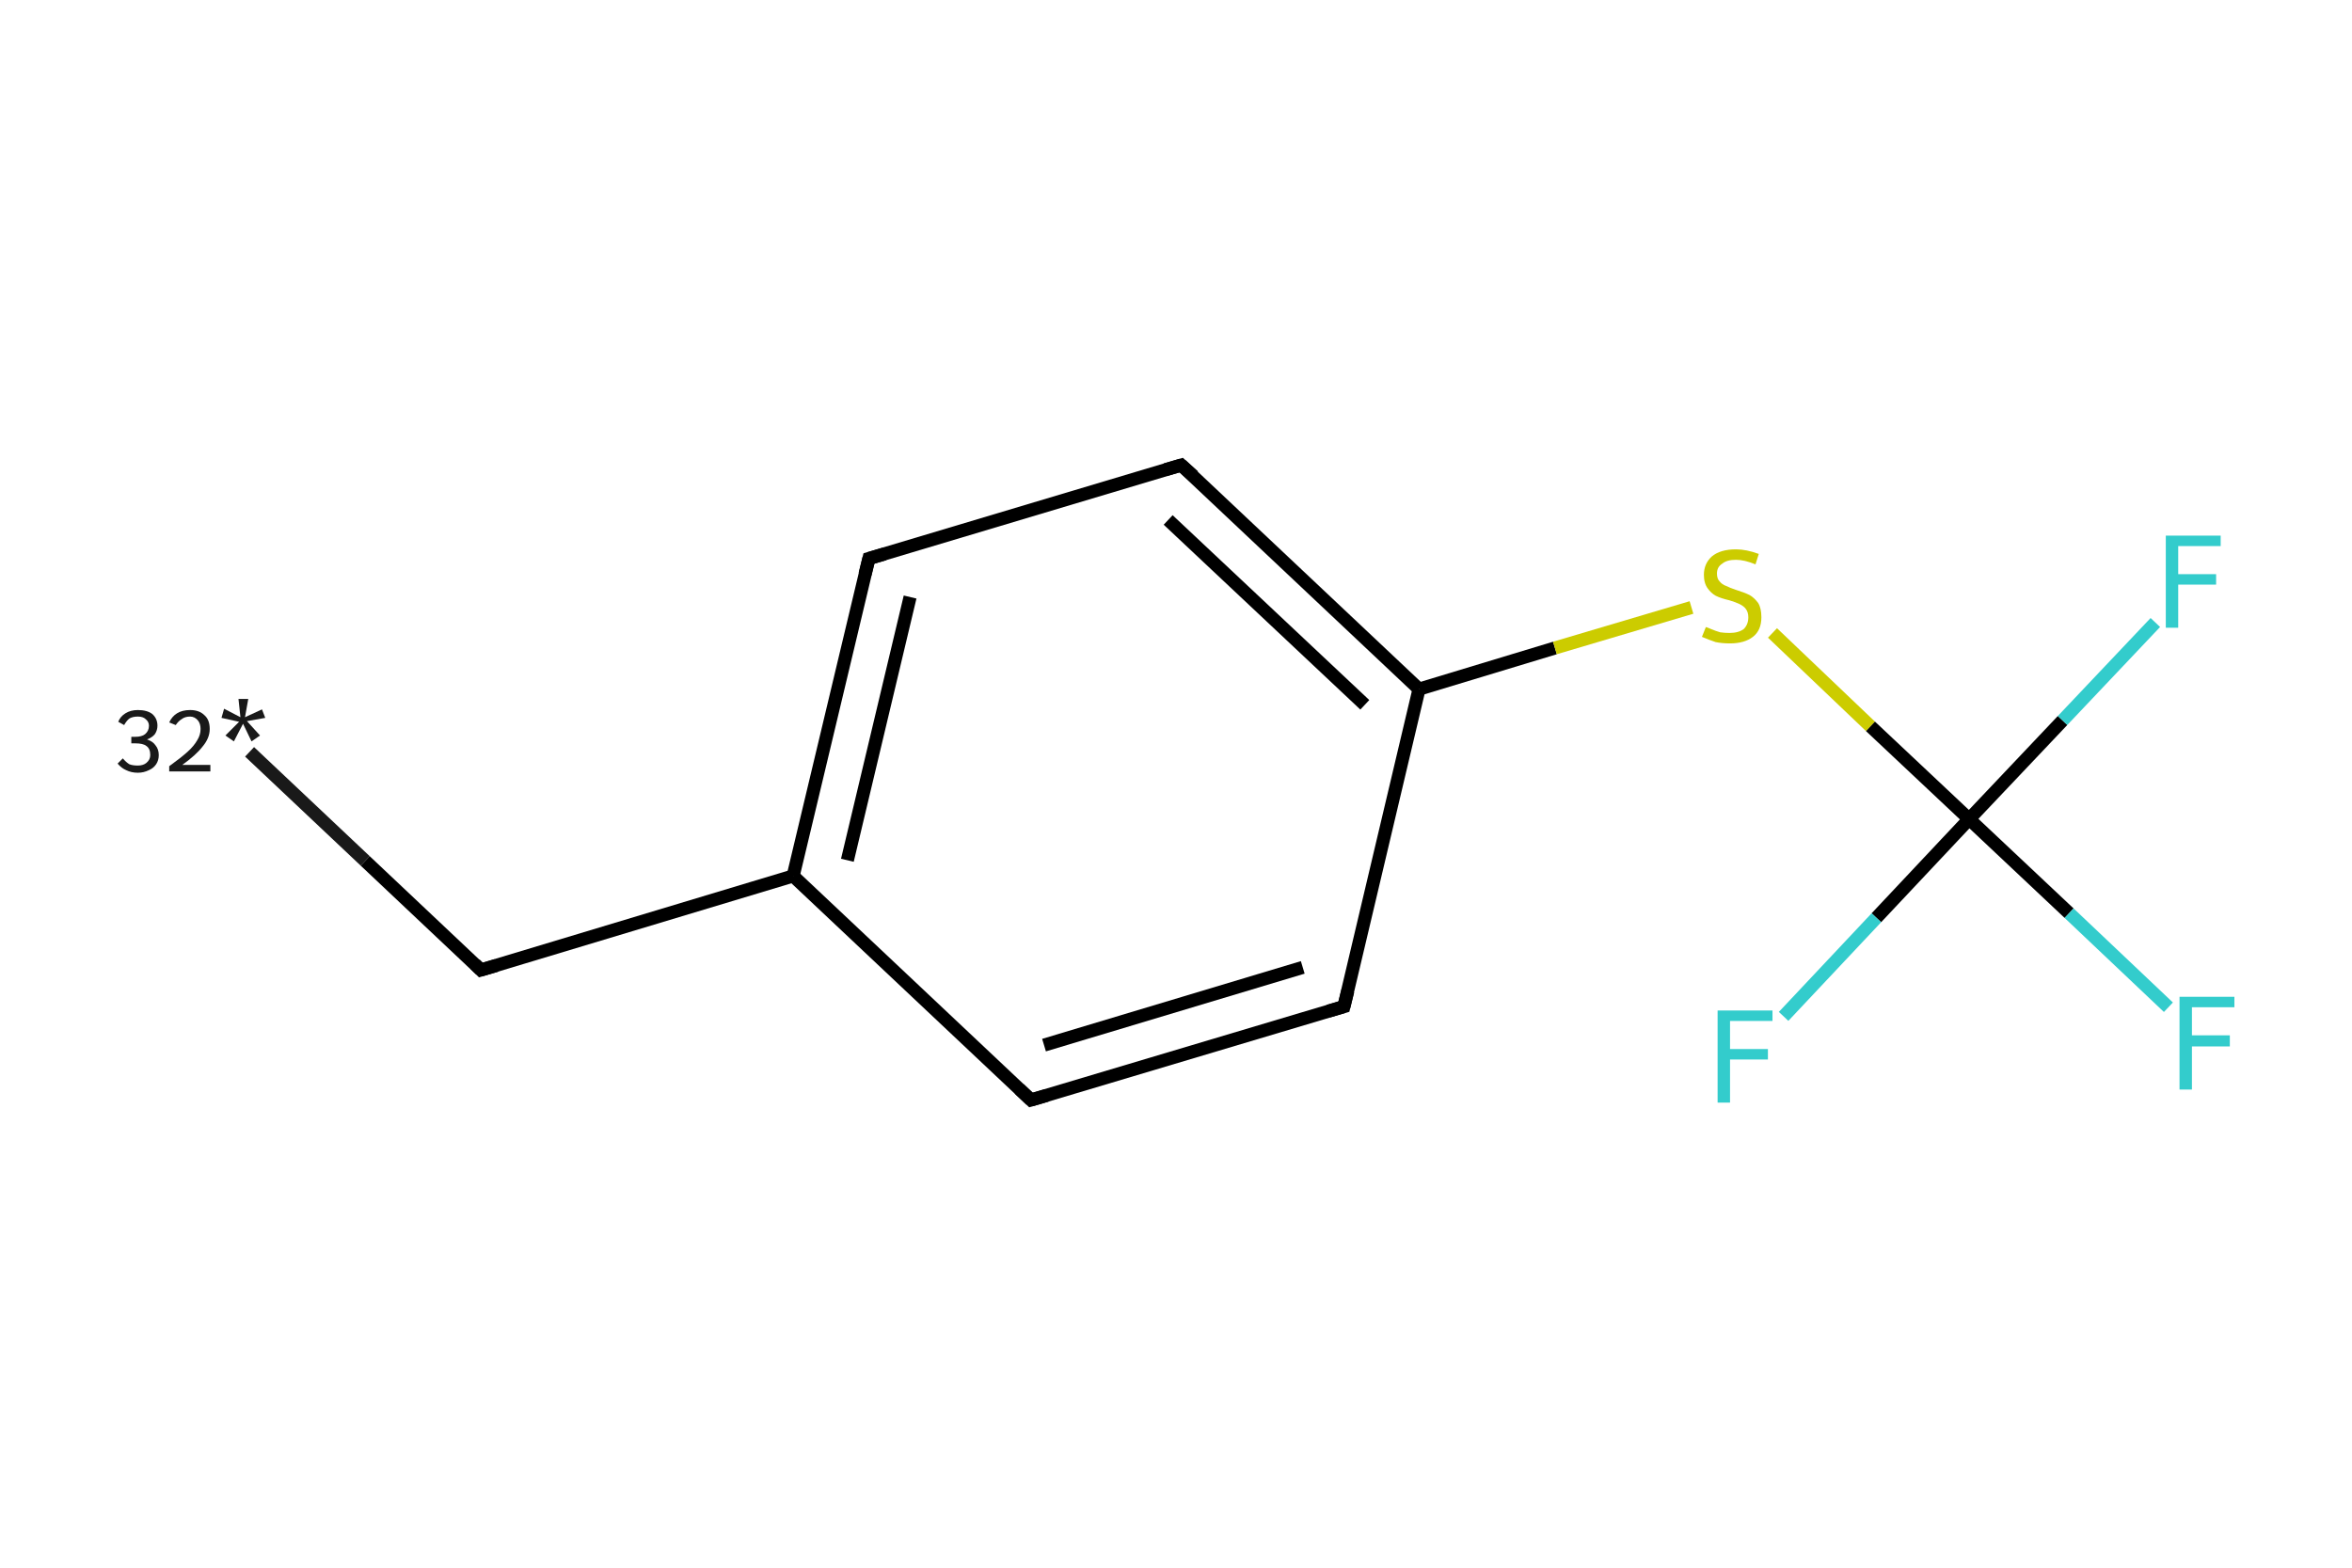 <?xml version='1.0' encoding='iso-8859-1'?>
<svg version='1.1' baseProfile='full'
              xmlns='http://www.w3.org/2000/svg'
                      xmlns:rdkit='http://www.rdkit.org/xml'
                      xmlns:xlink='http://www.w3.org/1999/xlink'
                  xml:space='preserve'
width='360px' height='240px' viewBox='0 0 360 240'>
<!-- END OF HEADER -->
<rect style='opacity:1.0;fill:#FFFFFF;stroke:none' width='360.0' height='240.0' x='0.0' y='0.0'> </rect>
<path class='bond-0 atom-0 atom-1' d='M 38.2,115.1 L 55.9,131.8' style='fill:none;fill-rule:evenodd;stroke:#191919;stroke-width:2.0px;stroke-linecap:butt;stroke-linejoin:miter;stroke-opacity:1' />
<path class='bond-0 atom-0 atom-1' d='M 55.9,131.8 L 73.6,148.5' style='fill:none;fill-rule:evenodd;stroke:#000000;stroke-width:2.0px;stroke-linecap:butt;stroke-linejoin:miter;stroke-opacity:1' />
<path class='bond-1 atom-1 atom-2' d='M 73.6,148.5 L 121.4,134.1' style='fill:none;fill-rule:evenodd;stroke:#000000;stroke-width:2.0px;stroke-linecap:butt;stroke-linejoin:miter;stroke-opacity:1' />
<path class='bond-2 atom-2 atom-3' d='M 121.4,134.1 L 133.0,85.5' style='fill:none;fill-rule:evenodd;stroke:#000000;stroke-width:2.0px;stroke-linecap:butt;stroke-linejoin:miter;stroke-opacity:1' />
<path class='bond-2 atom-2 atom-3' d='M 129.7,131.7 L 139.3,91.4' style='fill:none;fill-rule:evenodd;stroke:#000000;stroke-width:2.0px;stroke-linecap:butt;stroke-linejoin:miter;stroke-opacity:1' />
<path class='bond-3 atom-3 atom-4' d='M 133.0,85.5 L 180.8,71.2' style='fill:none;fill-rule:evenodd;stroke:#000000;stroke-width:2.0px;stroke-linecap:butt;stroke-linejoin:miter;stroke-opacity:1' />
<path class='bond-4 atom-4 atom-5' d='M 180.8,71.2 L 217.2,105.5' style='fill:none;fill-rule:evenodd;stroke:#000000;stroke-width:2.0px;stroke-linecap:butt;stroke-linejoin:miter;stroke-opacity:1' />
<path class='bond-4 atom-4 atom-5' d='M 178.8,79.6 L 208.9,107.9' style='fill:none;fill-rule:evenodd;stroke:#000000;stroke-width:2.0px;stroke-linecap:butt;stroke-linejoin:miter;stroke-opacity:1' />
<path class='bond-5 atom-5 atom-6' d='M 217.2,105.5 L 238.0,99.2' style='fill:none;fill-rule:evenodd;stroke:#000000;stroke-width:2.0px;stroke-linecap:butt;stroke-linejoin:miter;stroke-opacity:1' />
<path class='bond-5 atom-5 atom-6' d='M 238.0,99.2 L 258.9,93.0' style='fill:none;fill-rule:evenodd;stroke:#CCCC00;stroke-width:2.0px;stroke-linecap:butt;stroke-linejoin:miter;stroke-opacity:1' />
<path class='bond-6 atom-6 atom-7' d='M 271.3,96.9 L 286.3,111.2' style='fill:none;fill-rule:evenodd;stroke:#CCCC00;stroke-width:2.0px;stroke-linecap:butt;stroke-linejoin:miter;stroke-opacity:1' />
<path class='bond-6 atom-6 atom-7' d='M 286.3,111.2 L 301.4,125.4' style='fill:none;fill-rule:evenodd;stroke:#000000;stroke-width:2.0px;stroke-linecap:butt;stroke-linejoin:miter;stroke-opacity:1' />
<path class='bond-7 atom-7 atom-8' d='M 301.4,125.4 L 315.7,110.3' style='fill:none;fill-rule:evenodd;stroke:#000000;stroke-width:2.0px;stroke-linecap:butt;stroke-linejoin:miter;stroke-opacity:1' />
<path class='bond-7 atom-7 atom-8' d='M 315.7,110.3 L 329.9,95.3' style='fill:none;fill-rule:evenodd;stroke:#33CCCC;stroke-width:2.0px;stroke-linecap:butt;stroke-linejoin:miter;stroke-opacity:1' />
<path class='bond-8 atom-7 atom-9' d='M 301.4,125.4 L 287.2,140.5' style='fill:none;fill-rule:evenodd;stroke:#000000;stroke-width:2.0px;stroke-linecap:butt;stroke-linejoin:miter;stroke-opacity:1' />
<path class='bond-8 atom-7 atom-9' d='M 287.2,140.5 L 273.0,155.6' style='fill:none;fill-rule:evenodd;stroke:#33CCCC;stroke-width:2.0px;stroke-linecap:butt;stroke-linejoin:miter;stroke-opacity:1' />
<path class='bond-9 atom-7 atom-10' d='M 301.4,125.4 L 316.7,139.8' style='fill:none;fill-rule:evenodd;stroke:#000000;stroke-width:2.0px;stroke-linecap:butt;stroke-linejoin:miter;stroke-opacity:1' />
<path class='bond-9 atom-7 atom-10' d='M 316.7,139.8 L 331.9,154.2' style='fill:none;fill-rule:evenodd;stroke:#33CCCC;stroke-width:2.0px;stroke-linecap:butt;stroke-linejoin:miter;stroke-opacity:1' />
<path class='bond-10 atom-5 atom-11' d='M 217.2,105.5 L 205.7,154.1' style='fill:none;fill-rule:evenodd;stroke:#000000;stroke-width:2.0px;stroke-linecap:butt;stroke-linejoin:miter;stroke-opacity:1' />
<path class='bond-11 atom-11 atom-12' d='M 205.7,154.1 L 157.8,168.4' style='fill:none;fill-rule:evenodd;stroke:#000000;stroke-width:2.0px;stroke-linecap:butt;stroke-linejoin:miter;stroke-opacity:1' />
<path class='bond-11 atom-11 atom-12' d='M 199.4,148.1 L 159.8,160.0' style='fill:none;fill-rule:evenodd;stroke:#000000;stroke-width:2.0px;stroke-linecap:butt;stroke-linejoin:miter;stroke-opacity:1' />
<path class='bond-12 atom-12 atom-2' d='M 157.8,168.4 L 121.4,134.1' style='fill:none;fill-rule:evenodd;stroke:#000000;stroke-width:2.0px;stroke-linecap:butt;stroke-linejoin:miter;stroke-opacity:1' />
<path d='M 72.7,147.6 L 73.6,148.5 L 76.0,147.8' style='fill:none;stroke:#000000;stroke-width:2.0px;stroke-linecap:butt;stroke-linejoin:miter;stroke-opacity:1;' />
<path d='M 132.4,87.9 L 133.0,85.5 L 135.4,84.8' style='fill:none;stroke:#000000;stroke-width:2.0px;stroke-linecap:butt;stroke-linejoin:miter;stroke-opacity:1;' />
<path d='M 178.4,71.9 L 180.8,71.2 L 182.7,72.9' style='fill:none;stroke:#000000;stroke-width:2.0px;stroke-linecap:butt;stroke-linejoin:miter;stroke-opacity:1;' />
<path d='M 206.3,151.7 L 205.7,154.1 L 203.3,154.8' style='fill:none;stroke:#000000;stroke-width:2.0px;stroke-linecap:butt;stroke-linejoin:miter;stroke-opacity:1;' />
<path d='M 160.2,167.7 L 157.8,168.4 L 156.0,166.7' style='fill:none;stroke:#000000;stroke-width:2.0px;stroke-linecap:butt;stroke-linejoin:miter;stroke-opacity:1;' />
<path class='atom-0' d='M 22.5 113.2
Q 23.4 113.5, 23.8 114.1
Q 24.3 114.7, 24.3 115.6
Q 24.3 116.4, 23.9 117.0
Q 23.5 117.6, 22.8 117.9
Q 22.0 118.3, 21.1 118.3
Q 20.1 118.3, 19.3 117.9
Q 18.6 117.6, 18.0 116.9
L 18.8 116.1
Q 19.3 116.7, 19.8 117.0
Q 20.3 117.2, 21.1 117.2
Q 21.9 117.2, 22.4 116.8
Q 23.0 116.3, 23.0 115.6
Q 23.0 114.6, 22.4 114.2
Q 21.9 113.8, 20.7 113.8
L 20.1 113.8
L 20.1 112.8
L 20.7 112.8
Q 21.7 112.8, 22.2 112.4
Q 22.8 111.9, 22.8 111.1
Q 22.8 110.5, 22.3 110.1
Q 21.9 109.7, 21.1 109.7
Q 20.3 109.7, 19.8 110.0
Q 19.4 110.3, 19.0 111.0
L 18.1 110.5
Q 18.4 109.7, 19.2 109.2
Q 20.0 108.7, 21.1 108.7
Q 22.5 108.7, 23.3 109.3
Q 24.1 110.0, 24.1 111.1
Q 24.1 111.8, 23.7 112.4
Q 23.3 112.9, 22.5 113.2
' fill='#191919'/>
<path class='atom-0' d='M 25.9 110.6
Q 26.3 109.7, 27.1 109.2
Q 27.9 108.7, 29.1 108.7
Q 30.5 108.7, 31.3 109.5
Q 32.1 110.2, 32.1 111.6
Q 32.1 113.0, 31.0 114.3
Q 30.0 115.6, 27.9 117.1
L 32.2 117.1
L 32.2 118.1
L 25.9 118.1
L 25.9 117.3
Q 27.7 116.0, 28.7 115.1
Q 29.7 114.2, 30.2 113.3
Q 30.7 112.5, 30.7 111.6
Q 30.7 110.8, 30.3 110.3
Q 29.8 109.7, 29.1 109.7
Q 28.3 109.7, 27.8 110.1
Q 27.3 110.4, 26.9 111.0
L 25.9 110.6
' fill='#191919'/>
<path class='atom-0' d='M 34.5 112.6
L 36.6 110.5
L 33.9 109.9
L 34.3 108.5
L 36.8 109.8
L 36.5 107.0
L 38.0 107.0
L 37.5 109.8
L 40.1 108.6
L 40.6 109.9
L 37.8 110.4
L 39.8 112.6
L 38.5 113.5
L 37.2 110.8
L 35.8 113.5
L 34.5 112.6
' fill='#191919'/>
<path class='atom-6' d='M 261.1 96.0
Q 261.2 96.0, 261.9 96.3
Q 262.6 96.6, 263.3 96.8
Q 264.0 96.9, 264.7 96.9
Q 266.1 96.9, 266.9 96.3
Q 267.6 95.6, 267.6 94.5
Q 267.6 93.7, 267.2 93.2
Q 266.9 92.8, 266.3 92.5
Q 265.7 92.2, 264.7 91.9
Q 263.4 91.6, 262.6 91.2
Q 261.9 90.8, 261.4 90.1
Q 260.8 89.3, 260.8 88.0
Q 260.8 86.3, 262.0 85.2
Q 263.3 84.1, 265.7 84.1
Q 267.3 84.1, 269.2 84.8
L 268.7 86.4
Q 267.0 85.7, 265.7 85.7
Q 264.3 85.7, 263.6 86.3
Q 262.8 86.8, 262.8 87.8
Q 262.8 88.6, 263.2 89.0
Q 263.6 89.5, 264.2 89.7
Q 264.8 90.0, 265.7 90.3
Q 267.0 90.7, 267.8 91.1
Q 268.5 91.5, 269.1 92.3
Q 269.6 93.1, 269.6 94.5
Q 269.6 96.5, 268.3 97.5
Q 267.0 98.5, 264.8 98.5
Q 263.6 98.5, 262.6 98.3
Q 261.7 98.0, 260.5 97.5
L 261.1 96.0
' fill='#CCCC00'/>
<path class='atom-8' d='M 331.5 82.0
L 339.9 82.0
L 339.9 83.6
L 333.4 83.6
L 333.4 87.9
L 339.2 87.9
L 339.2 89.5
L 333.4 89.5
L 333.4 96.1
L 331.5 96.1
L 331.5 82.0
' fill='#33CCCC'/>
<path class='atom-9' d='M 262.9 154.7
L 271.3 154.7
L 271.3 156.3
L 264.8 156.3
L 264.8 160.6
L 270.6 160.6
L 270.6 162.2
L 264.8 162.2
L 264.8 168.8
L 262.9 168.8
L 262.9 154.7
' fill='#33CCCC'/>
<path class='atom-10' d='M 333.6 152.6
L 342.0 152.6
L 342.0 154.2
L 335.5 154.2
L 335.5 158.5
L 341.3 158.5
L 341.3 160.2
L 335.5 160.2
L 335.5 166.8
L 333.6 166.8
L 333.6 152.6
' fill='#33CCCC'/>
</svg>

